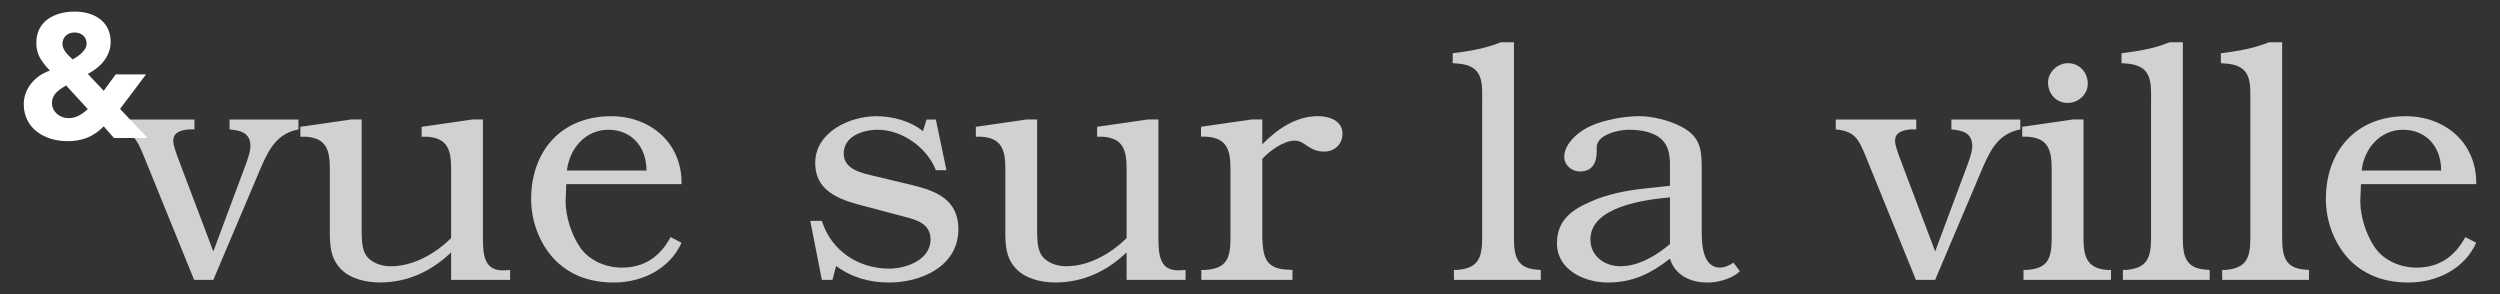<?xml version="1.0" encoding="utf-8"?>
<!-- Generator: Adobe Illustrator 16.0.0, SVG Export Plug-In . SVG Version: 6.00 Build 0)  -->
<!DOCTYPE svg PUBLIC "-//W3C//DTD SVG 1.1//EN" "http://www.w3.org/Graphics/SVG/1.1/DTD/svg11.dtd">
<svg version="1.1" id="Calque_1" xmlns:x="http://ns.adobe.com/Extensibility/1.0/" xmlns:i="http://ns.adobe.com/AdobeIllustrator/10.0/" xmlns:graph="http://ns.adobe.com/Graphs/1.0/"
	 xmlns="http://www.w3.org/2000/svg" xmlns:xlink="http://www.w3.org/1999/xlink" x="0px" y="0px" width="289.133px"
	 height="34.016px" viewBox="0 0 289.133 34.016" enable-background="new 0 0 289.133 34.016" xml:space="preserve">
<rect x="0" y="0" width="289.133" height="34.016" fill="#333333" stroke="none"/>
<g>
	<path opacity="0.77" fill="#FFFFFF" enable-background="new    " d="M28.464,18.916c0.193-0.572,0.499-1.38,0.499-1.993
		c0-1.568-1.11-1.838-2.415-1.954v-1.146h7.971v1.146c-2.414,0.463-3.372,2.188-4.291,4.294l-5.557,13.105h-2.222l-5.824-14.333
		c-0.803-1.954-1.265-2.873-3.448-3.066v-1.146h9.311v1.146h-0.651c-0.803,0.077-1.8,0.271-1.8,1.305
		c0,0.534,0.305,1.266,0.459,1.765l4.176,11.038L28.464,18.916z"/>
	<path opacity="0.77" fill="#FFFFFF" enable-background="new    " d="M55.851,27.538c0,2.146,0.229,3.87,2.567,3.721l0.575-0.039
		v1.148h-6.821v-3.183c-2.185,2.104-4.941,3.484-8.239,3.484c-1.609,0-3.486-0.421-4.596-1.646c-1.151-1.266-1.19-2.719-1.19-4.332
		v-7.166c0-2.142-0.381-3.562-2.796-3.715h-0.613v-1.146l5.863-0.847h1.225v12.382c0,0.958-0.038,2.369,0.42,3.177
		c0.577,0.999,1.842,1.419,2.915,1.419c2.72,0,5.249-1.529,7.012-3.257v-8.013c0-2.142-0.385-3.562-2.797-3.715h-0.612v-1.146
		l5.862-0.847h1.226L55.851,27.538L55.851,27.538z"/>
	<path opacity="0.77" fill="#FFFFFF" enable-background="new    " d="M74.765,19.722c0-2.837-1.802-4.714-4.406-4.714
		c-2.721,0-4.522,2.263-4.79,4.714H74.765z M65.491,21.294l-0.077,1.954c0,1.763,0.65,3.831,1.647,5.32
		c1.073,1.575,2.989,2.381,4.866,2.381c2.608,0,4.408-1.269,5.633-3.526l1.265,0.653c-1.377,3.025-4.558,4.597-7.816,4.597
		c-2.564,0-4.828-0.688-6.705-2.488c-1.877-1.877-2.876-4.562-2.876-7.167c0-5.554,3.489-9.54,9.161-9.578
		c4.596-0.039,8.314,3.066,8.236,7.854H65.491z"/>
	<path opacity="0.77" fill="#FFFFFF" enable-background="new    " d="M109.461,19.683h-1.227c-0.996-2.604-3.908-4.676-6.707-4.676
		c-1.722,0-3.946,0.729-3.946,2.76c0,1.877,2.186,2.262,3.603,2.608l4.33,1.035c2.837,0.688,5.327,1.723,5.327,5.096
		c0,4.289-4.292,6.166-8.008,6.166c-2.261,0-4.33-0.572-6.131-1.915l-0.424,1.611h-1.226l-1.341-6.822h1.341
		c1.074,3.449,4.215,5.52,7.78,5.52c1.954,0,4.789-0.996,4.789-3.374c0-1.878-1.725-2.301-3.219-2.682l-3.908-1.035
		c-2.837-0.726-6.21-1.531-6.21-5.136c0-3.562,3.985-5.399,7.053-5.399c1.877,0,3.907,0.532,5.403,1.726l0.42-1.345h1.073
		L109.461,19.683z"/>
	<path opacity="0.77" fill="#FFFFFF" enable-background="new    " d="M133.974,27.538c0,2.146,0.229,3.87,2.565,3.721l0.576-0.039
		v1.148h-6.82v-3.183c-2.184,2.104-4.943,3.484-8.239,3.484c-1.608,0-3.485-0.421-4.599-1.646c-1.148-1.266-1.188-2.719-1.188-4.332
		v-7.166c0-2.142-0.383-3.562-2.798-3.715h-0.613v-1.146l5.863-0.847h1.226v12.382c0,0.958-0.038,2.369,0.423,3.177
		c0.574,0.999,1.84,1.419,2.912,1.419c2.721,0,5.249-1.529,7.013-3.257v-8.013c0-2.142-0.384-3.562-2.799-3.715h-0.612v-1.146
		l5.862-0.847h1.228V27.538z"/>
	<path opacity="0.77" fill="#FFFFFF" enable-background="new    " d="M145.988,27.5c0.076,2.183,0.384,3.562,2.834,3.681
		l0.654,0.039v1.148h-10.54V31.22h0.422c2.529-0.154,2.949-1.344,2.949-3.72v-7.975c0-2.143-0.382-3.562-2.796-3.716H138.9v-1.146
		l5.862-0.847h1.226v2.875c1.687-1.728,3.869-3.258,6.438-3.258c1.265,0,2.835,0.495,2.835,2.032c0,1.226-0.919,2.065-2.105,2.065
		c-1.803,0-2.225-1.266-3.411-1.266c-1.304,0-2.912,1.189-3.755,2.109L145.988,27.5L145.988,27.5z"/>
	<path opacity="0.77" fill="#FFFFFF" enable-background="new    " d="M175.092,27.5c0,2.064,0.309,3.523,2.645,3.681l0.459,0.039
		v1.148h-10.041V31.22h0.35c2.49-0.193,2.912-1.421,2.912-3.72V12.134c0-2.526,0.271-4.558-2.873-4.789l-0.535-0.038V6.158
		c1.877-0.231,3.758-0.538,5.557-1.268h1.529L175.092,27.5L175.092,27.5z"/>
	<path opacity="0.77" fill="#FFFFFF" enable-background="new    " d="M193.135,22.824c-2.912,0.271-9.197,1.07-9.197,4.863
		c0,1.954,1.646,3.105,3.49,3.105c2.064,0,4.135-1.229,5.707-2.565V22.824z M201.219,31.369c-0.957,0.922-2.645,1.342-3.908,1.304
		c-1.877-0.039-3.604-0.881-4.176-2.758c-2.262,1.761-4.332,2.758-7.205,2.758c-2.682,0-5.863-1.453-5.863-4.521
		c0-2.604,1.609-3.832,3.793-4.786c2.031-0.925,4.258-1.347,6.441-1.574l2.834-0.311v-2.755c-0.076-1.189-0.271-2.184-1.344-2.914
		c-0.996-0.649-2.299-0.806-3.445-0.806c-1.189,0-3.68,0.574-3.68,2.031v0.496c0,1.266-0.498,2.301-1.953,2.301
		c-0.922,0-1.805-0.729-1.805-1.688c0-1.604,1.766-3.023,3.104-3.6c1.608-0.694,3.678-1.073,5.401-1.112
		c1.61-0.038,3.719,0.495,5.135,1.268c2.068,1.107,2.263,2.564,2.263,4.715v7.508c0,1.61,0.229,4.023,2.106,4.023
		c0.571,0,1.112-0.271,1.567-0.573L201.219,31.369z"/>
	<path opacity="0.77" fill="#FFFFFF" enable-background="new    " d="M227.598,18.916c0.193-0.572,0.5-1.38,0.5-1.993
		c0-1.568-1.111-1.838-2.416-1.954v-1.146h7.973v1.146c-2.416,0.463-3.369,2.188-4.293,4.294l-5.557,13.105h-2.223l-5.824-14.333
		c-0.805-1.954-1.262-2.873-3.447-3.066v-1.146h9.312v1.146h-0.65c-0.805,0.077-1.801,0.271-1.801,1.305
		c0,0.534,0.307,1.266,0.459,1.765l4.178,11.038L227.598,18.916z"/>
	<path opacity="0.77" fill="#FFFFFF" enable-background="new    " d="M239.12,11.902c-1.341,0-2.259-1.065-2.259-2.368
		c0-1.19,1.111-2.228,2.298-2.228c1.342,0,2.299,1.073,2.299,2.374C241.458,10.944,240.346,11.902,239.12,11.902 M240.963,27.5
		c0,2.104,0.342,3.523,2.719,3.72h0.461v1.148h-10.117V31.22h0.348c2.525-0.154,2.908-1.382,2.908-3.72v-7.975
		c0-2.143-0.383-3.562-2.799-3.716h-0.607v-1.146l5.859-0.847h1.229L240.963,27.5L240.963,27.5z"/>
	<path opacity="0.77" fill="#FFFFFF" enable-background="new    " d="M252.45,27.5c0,2.064,0.309,3.523,2.643,3.681l0.464,0.039
		v1.148h-10.041V31.22h0.348c2.486-0.193,2.912-1.421,2.912-3.72V12.134c0-2.526,0.269-4.558-2.873-4.789l-0.541-0.038V6.158
		c1.877-0.231,3.759-0.538,5.56-1.268h1.531L252.45,27.5L252.45,27.5z"/>
	<path opacity="0.77" fill="#FFFFFF" enable-background="new    " d="M263.938,27.5c0,2.064,0.311,3.523,2.645,3.681l0.461,0.039
		v1.148H257V31.22h0.348c2.492-0.193,2.912-1.421,2.912-3.72V12.134c0-2.526,0.27-4.558-2.873-4.789l-0.537-0.038V6.158
		c1.877-0.231,3.758-0.538,5.559-1.268h1.529V27.5L263.938,27.5z"/>
	<path opacity="0.77" fill="#FFFFFF" enable-background="new    " d="M282.327,19.722c0-2.837-1.806-4.714-4.408-4.714
		c-2.719,0-4.522,2.263-4.789,4.714H282.327z M273.053,21.294l-0.078,1.954c0,1.763,0.65,3.831,1.646,5.32
		c1.07,1.575,2.986,2.381,4.863,2.381c2.611,0,4.41-1.269,5.637-3.526l1.264,0.653c-1.375,3.025-4.557,4.597-7.818,4.597
		c-2.562,0-4.824-0.688-6.703-2.488c-1.877-1.877-2.871-4.562-2.871-7.167c0-5.554,3.486-9.54,9.158-9.578
		c4.598-0.039,8.312,3.066,8.234,7.854H273.053z"/>
	<path fill="#FFFFFF" d="M7.221,5.087c0,0.707,0.704,1.352,1.187,1.791c0.626-0.362,1.611-1.026,1.611-1.83
		c0-0.827-0.646-1.29-1.41-1.29C7.824,3.758,7.221,4.281,7.221,5.087 M7.643,9.882c-0.784,0.479-1.631,0.967-1.631,2.034
		c0,1.047,0.926,1.748,1.913,1.748c0.927,0,1.571-0.463,2.235-1.043L7.643,9.882z M13.885,12.597l3.184,3.366h-3.887l-1.189-1.353
		c-1.168,1.212-2.496,1.715-4.188,1.715c-2.576,0-5.056-1.412-5.056-4.271c0-1.832,1.329-3.323,3.021-3.889
		C4.845,7.16,4.2,6.373,4.2,4.966c0-2.578,2.175-3.626,4.45-3.626c2.197,0,4.148,1.11,4.148,3.506c0,1.688-1.207,2.961-2.638,3.702
		l1.832,1.955l1.391-1.896h3.504L13.885,12.597z"/>
</g>
</svg>
